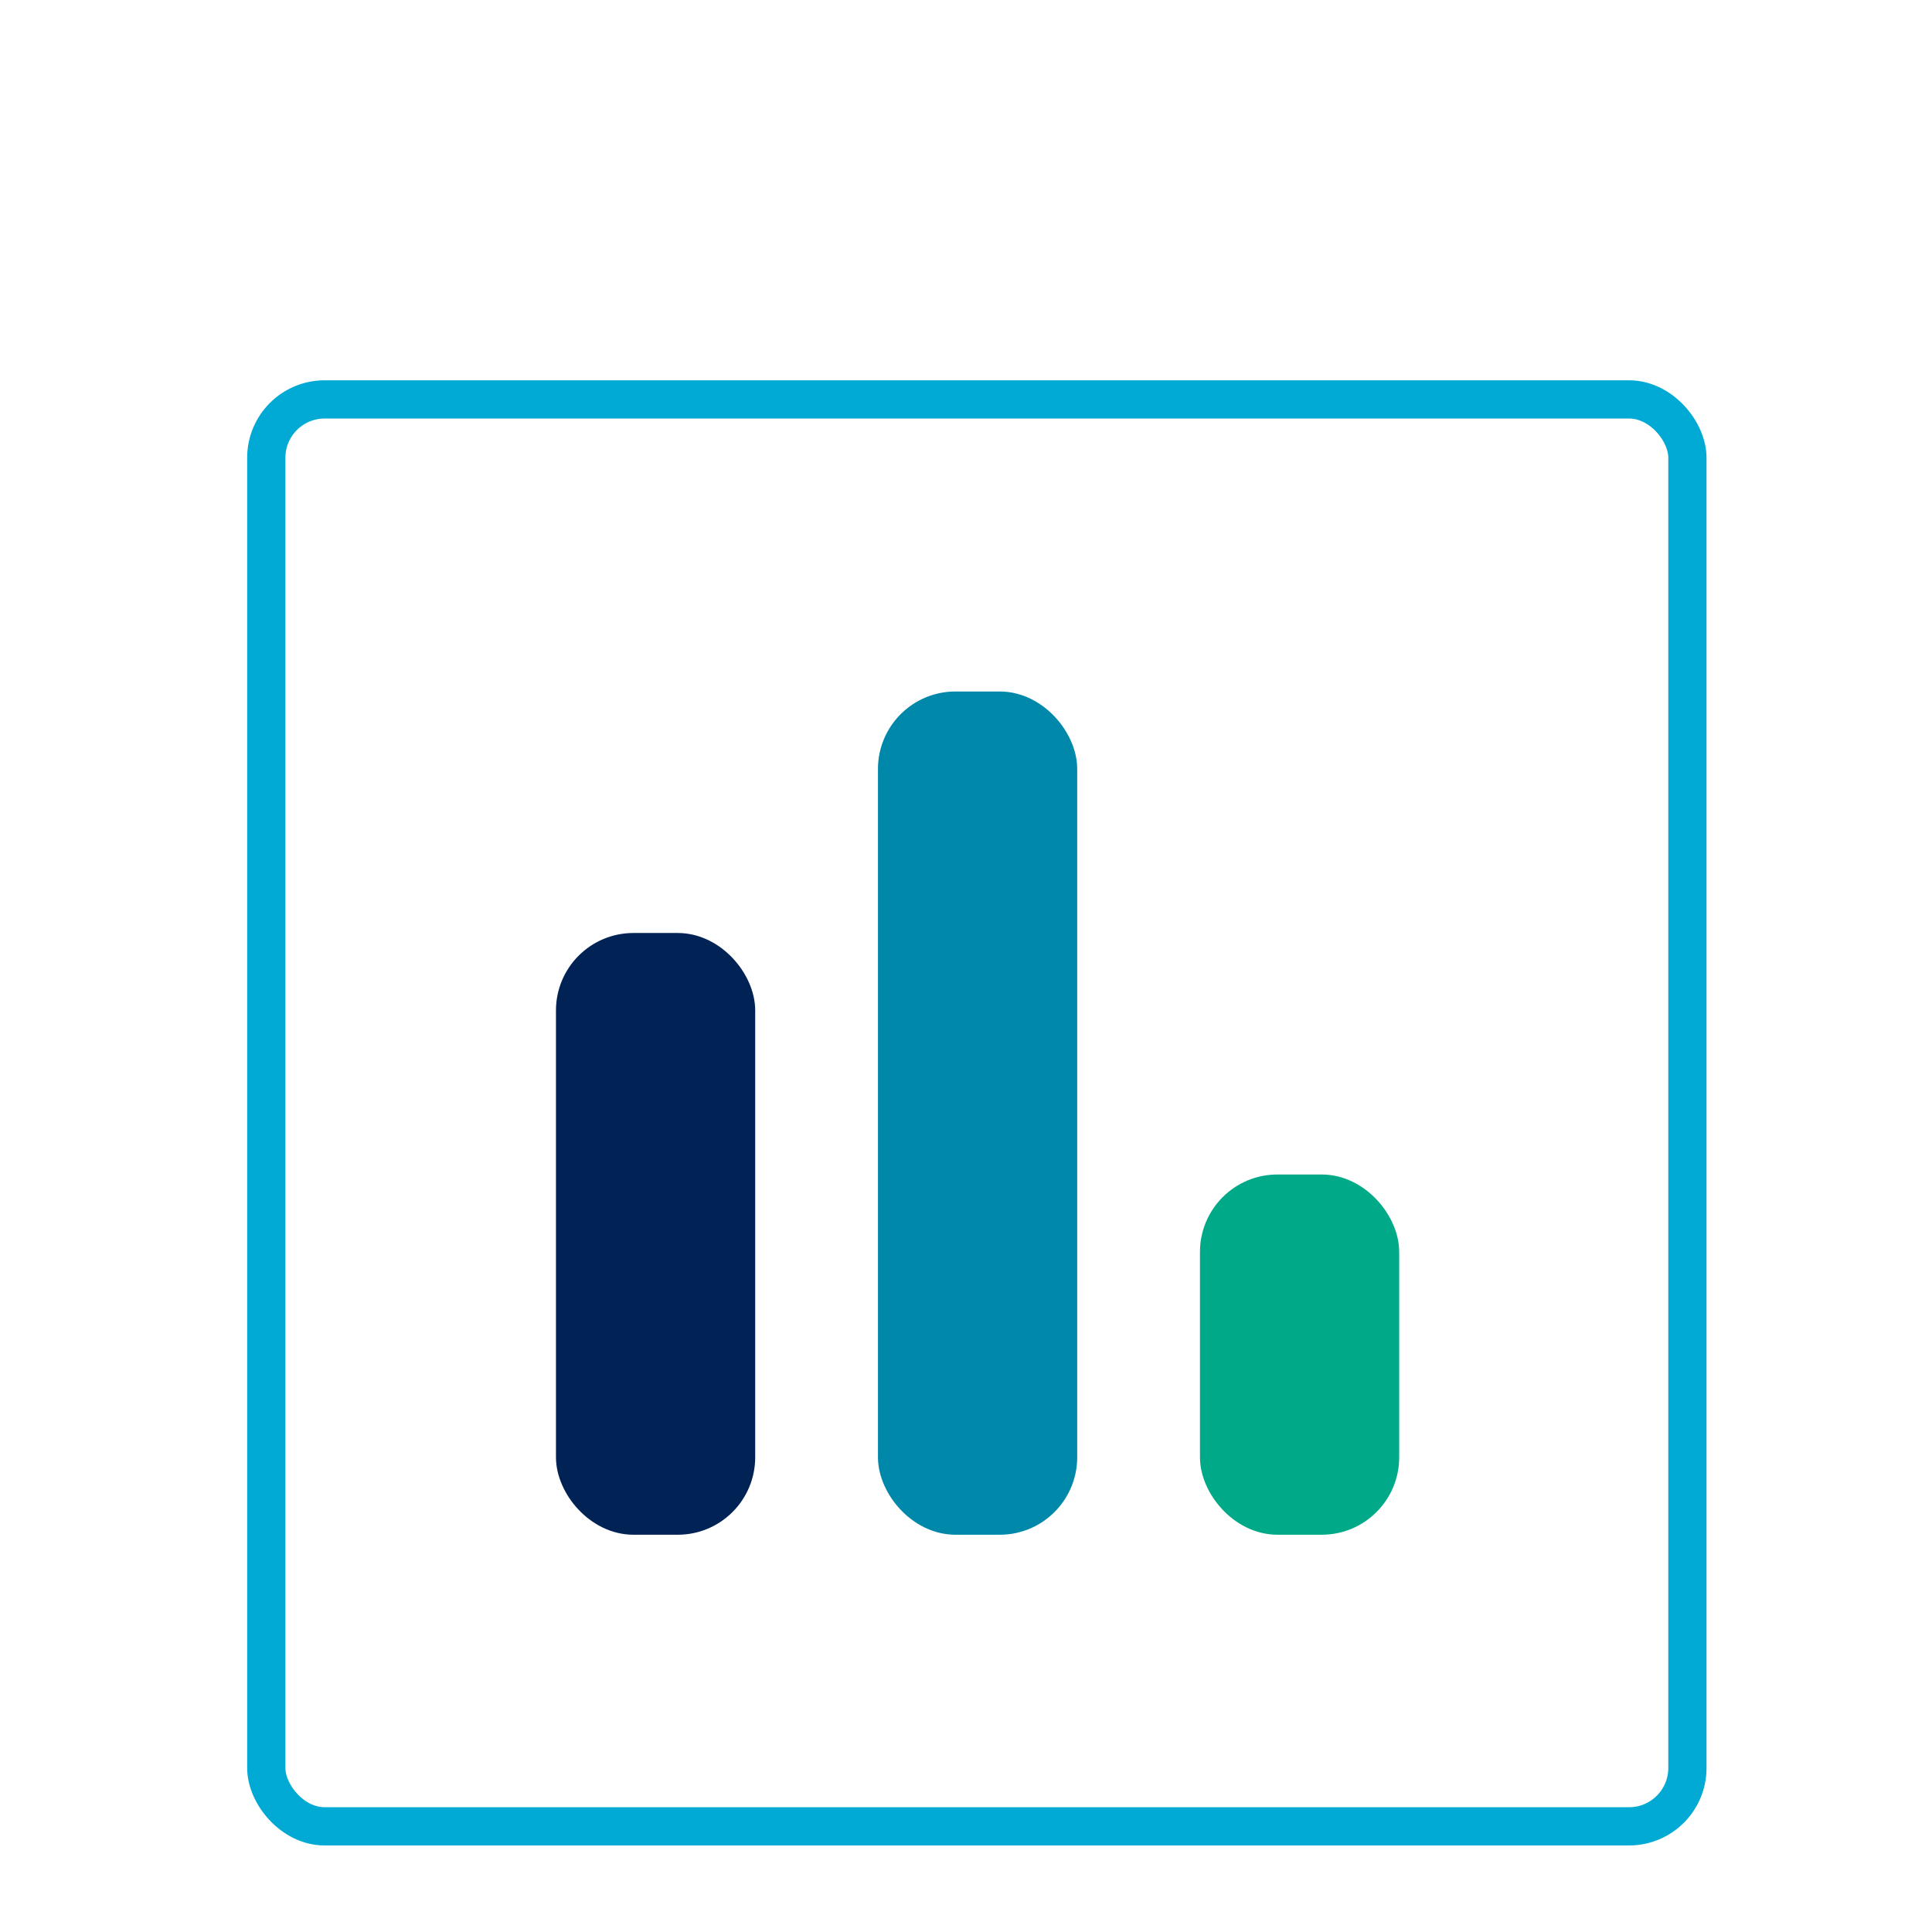 <?xml version="1.0" encoding="UTF-8" standalone="no"?>
<!-- Created with Inkscape (http://www.inkscape.org/) -->

<svg
   version="1.1"
   id="svg2"
   width="192"
   height="192"
   viewBox="0 0 192 192"
   sodipodi:docname="stats.svg"
   inkscape:version="1.1 (c68e22c387, 2021-05-23)"
   xmlns:inkscape="http://www.inkscape.org/namespaces/inkscape"
   xmlns:sodipodi="http://sodipodi.sourceforge.net/DTD/sodipodi-0.dtd"
   xmlns="http://www.w3.org/2000/svg"
   xmlns:svg="http://www.w3.org/2000/svg"
   xmlns:rdf="http://www.w3.org/1999/02/22-rdf-syntax-ns#"
   xmlns:cc="http://creativecommons.org/ns#"
   xmlns:dc="http://purl.org/dc/elements/1.1/">
  <defs
     id="defs6" />
  <sodipodi:namedview
     pagecolor="#ffffff"
     bordercolor="#666666"
     borderopacity="1"
     objecttolerance="10"
     gridtolerance="10"
     guidetolerance="10"
     inkscape:pageopacity="0"
     inkscape:pageshadow="2"
     inkscape:window-width="1858"
     inkscape:window-height="1057"
     id="namedview4"
     showgrid="false"
     inkscape:zoom="0.86915211"
     inkscape:cx="-211.1253"
     inkscape:cy="20.134565"
     inkscape:window-x="54"
     inkscape:window-y="-8"
     inkscape:window-maximized="1"
     inkscape:current-layer="svg2"
     inkscape:pagecheckerboard="0" />
  <rect
     style="fill:none;stroke:#00aad4;stroke-width:3.8;stroke-linecap:round;stroke-linejoin:round"
     id="rect1068"
     width="141.23"
     height="141.805"
     x="26.463"
     y="39.694"
     ry="5.797" />
  <rect
     style="fill:#002255;stroke:#002255;stroke-width:3.8;stroke-linecap:round;stroke-linejoin:round"
     id="rect844"
     width="16"
     height="56"
     x="57.151"
     y="94.62"
     ry="5.797" />
  <rect
     style="fill:#0088aa;stroke:#0088aa;stroke-width:3.8;stroke-linecap:round;stroke-linejoin:round"
     id="rect846"
     width="16"
     height="80"
     x="89.151"
     y="70.62"
     ry="5.797" />
  <rect
     style="fill:#00aa88;stroke:#00aa88;stroke-width:3.8;stroke-linecap:round;stroke-linejoin:round"
     id="rect848"
     width="16"
     height="32"
     x="121.151"
     y="118.62"
     ry="5.797" />
</svg>
